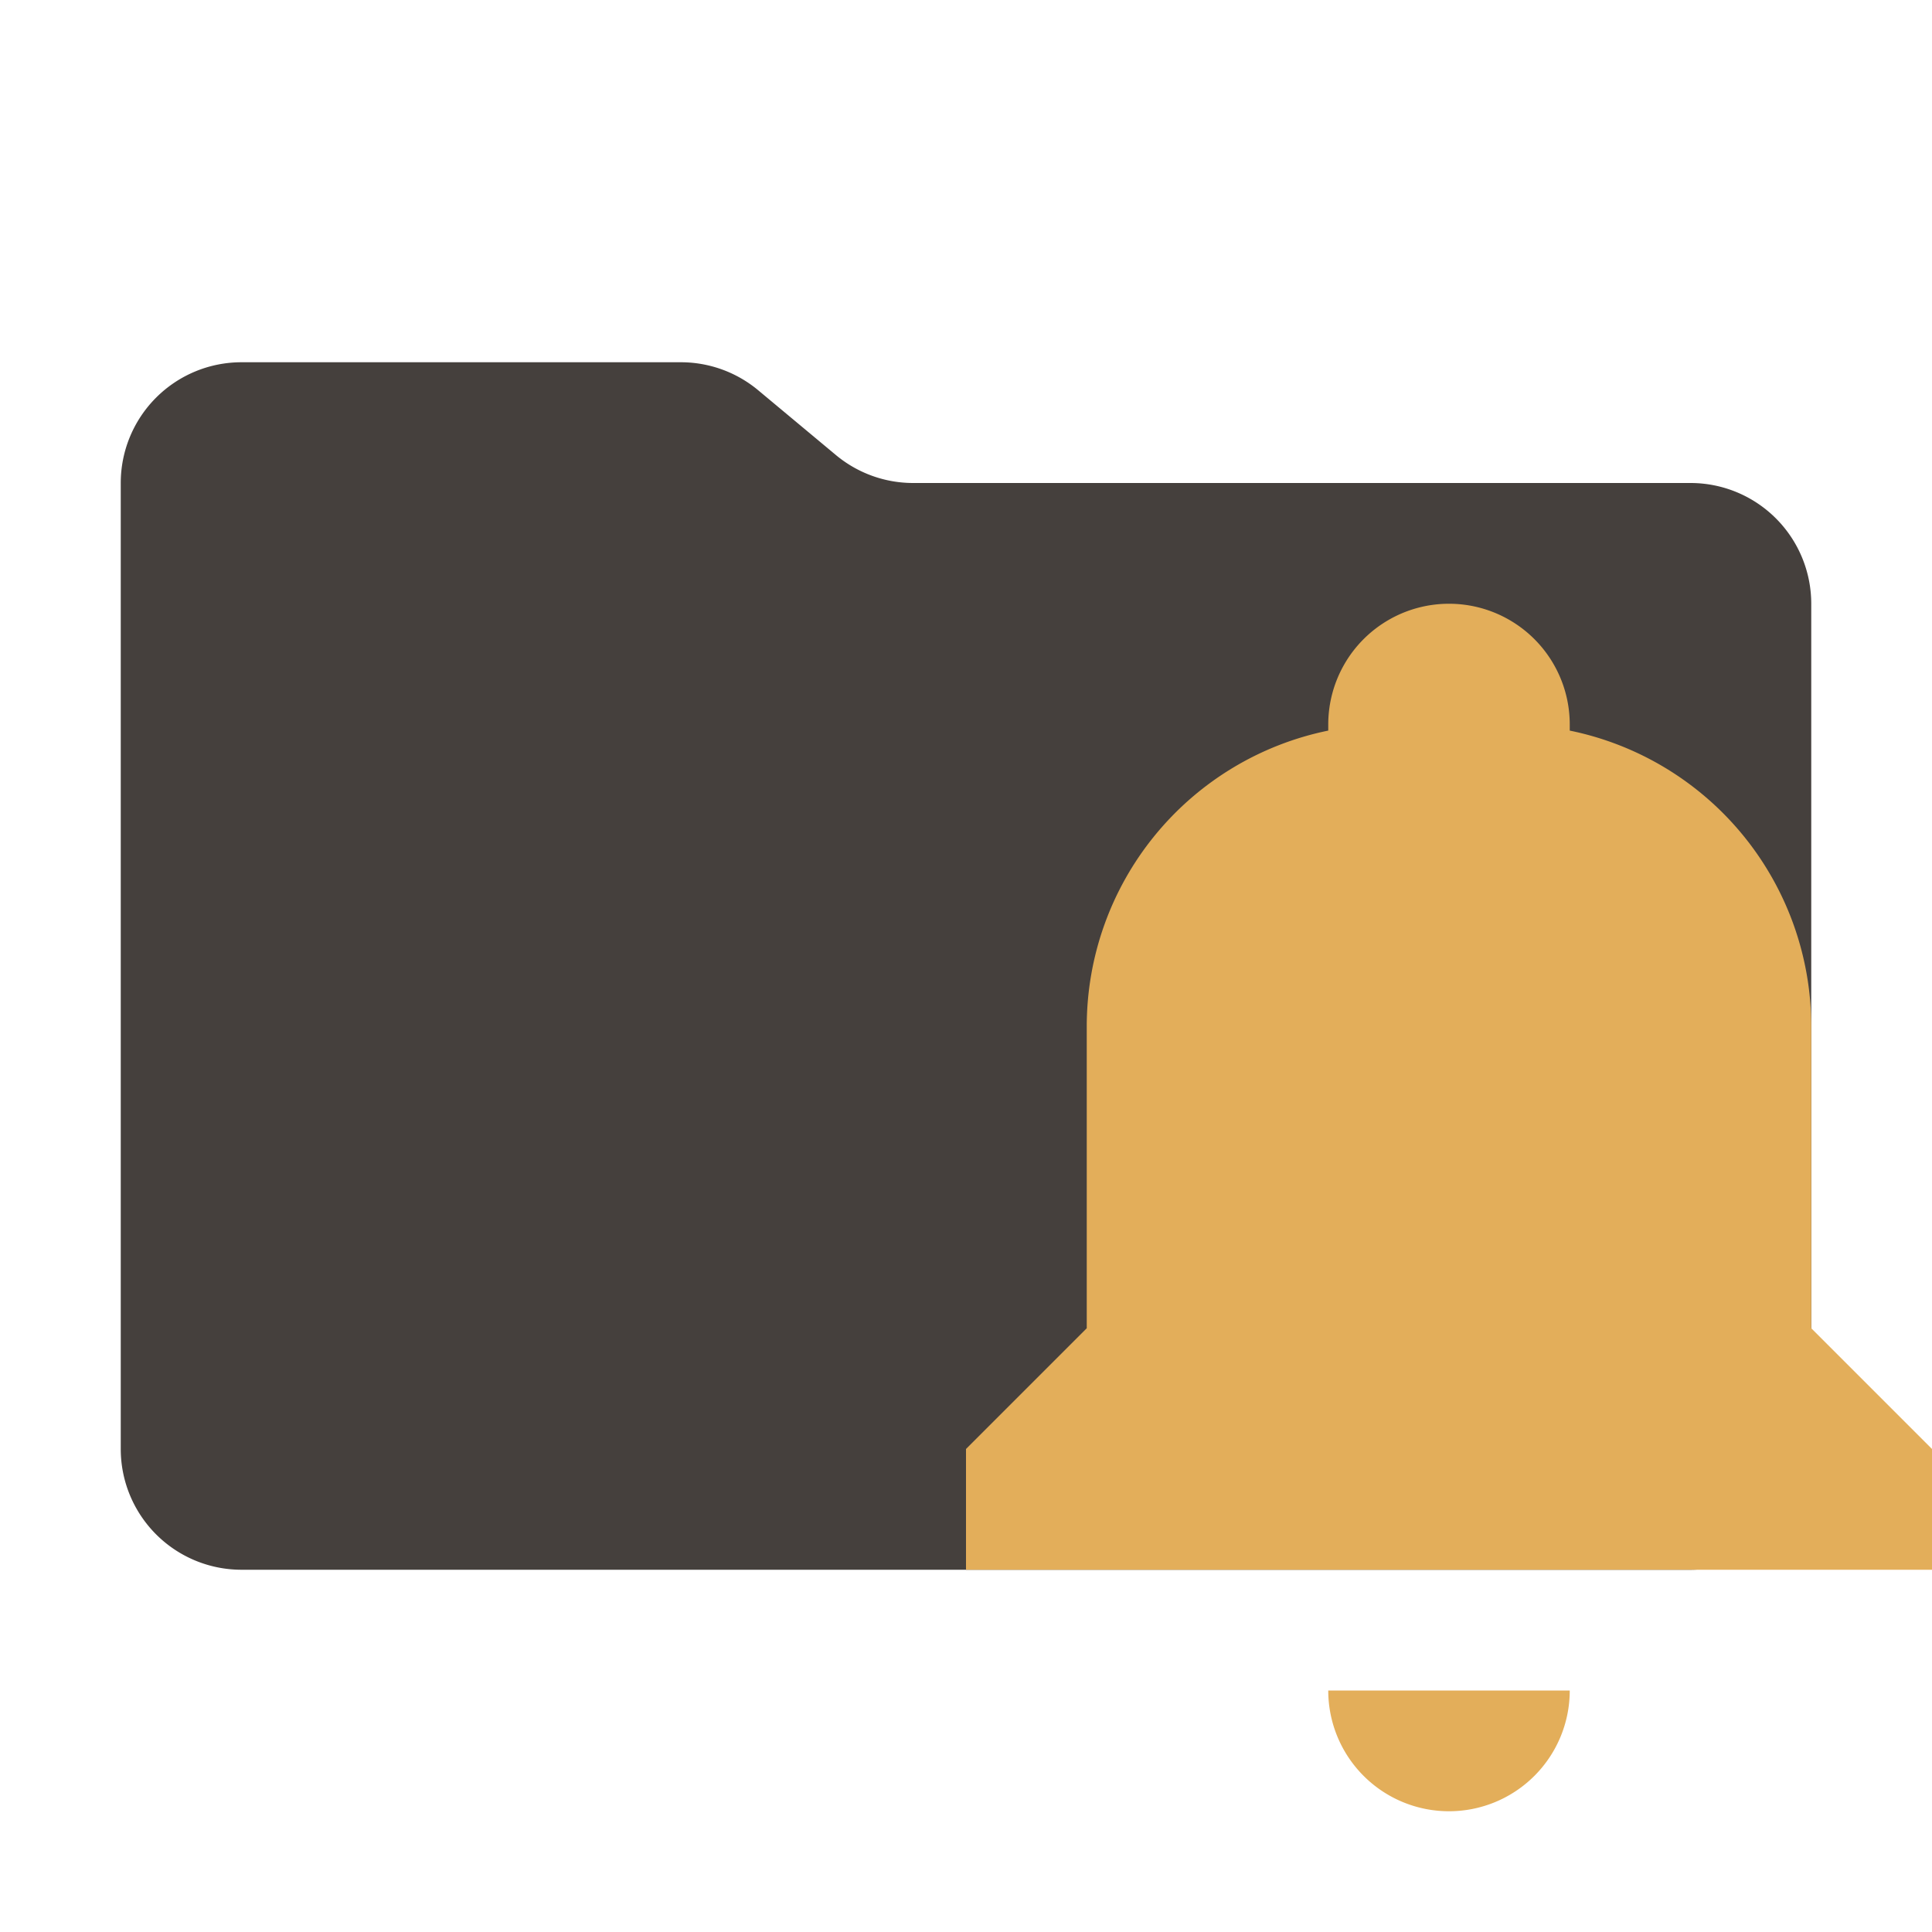 <svg xmlns="http://www.w3.org/2000/svg" viewBox="0 0 32 32">
  <path
    d="M13.844,7.536l-1.287-1.073A2,2,0,0,0,11.276,6H4A2,2,0,0,0,2,8V24a2,2,0,0,0,2,2H28a2,2,0,0,0,2-2V10a2,2,0,0,0-2-2H15.124A2,2,0,0,1,13.844,7.536Z"
    style="fill: #45403d" />
  <g>
    <path d="M24,30a2,2,0,0,0,2-2H22A2,2,0,0,0,24,30Z" style="fill: #e3ae5a;fill-rule: evenodd" />
    <path
      d="M30,22V17a5.001,5.001,0,0,0-4-4.899V12a2,2,0,0,0-4,0v.101A5.001,5.001,0,0,0,18,17v5l-2,2v2H32V24Z"
      style="fill: #e3ae5a;fill-rule: evenodd" />
  </g>
</svg>